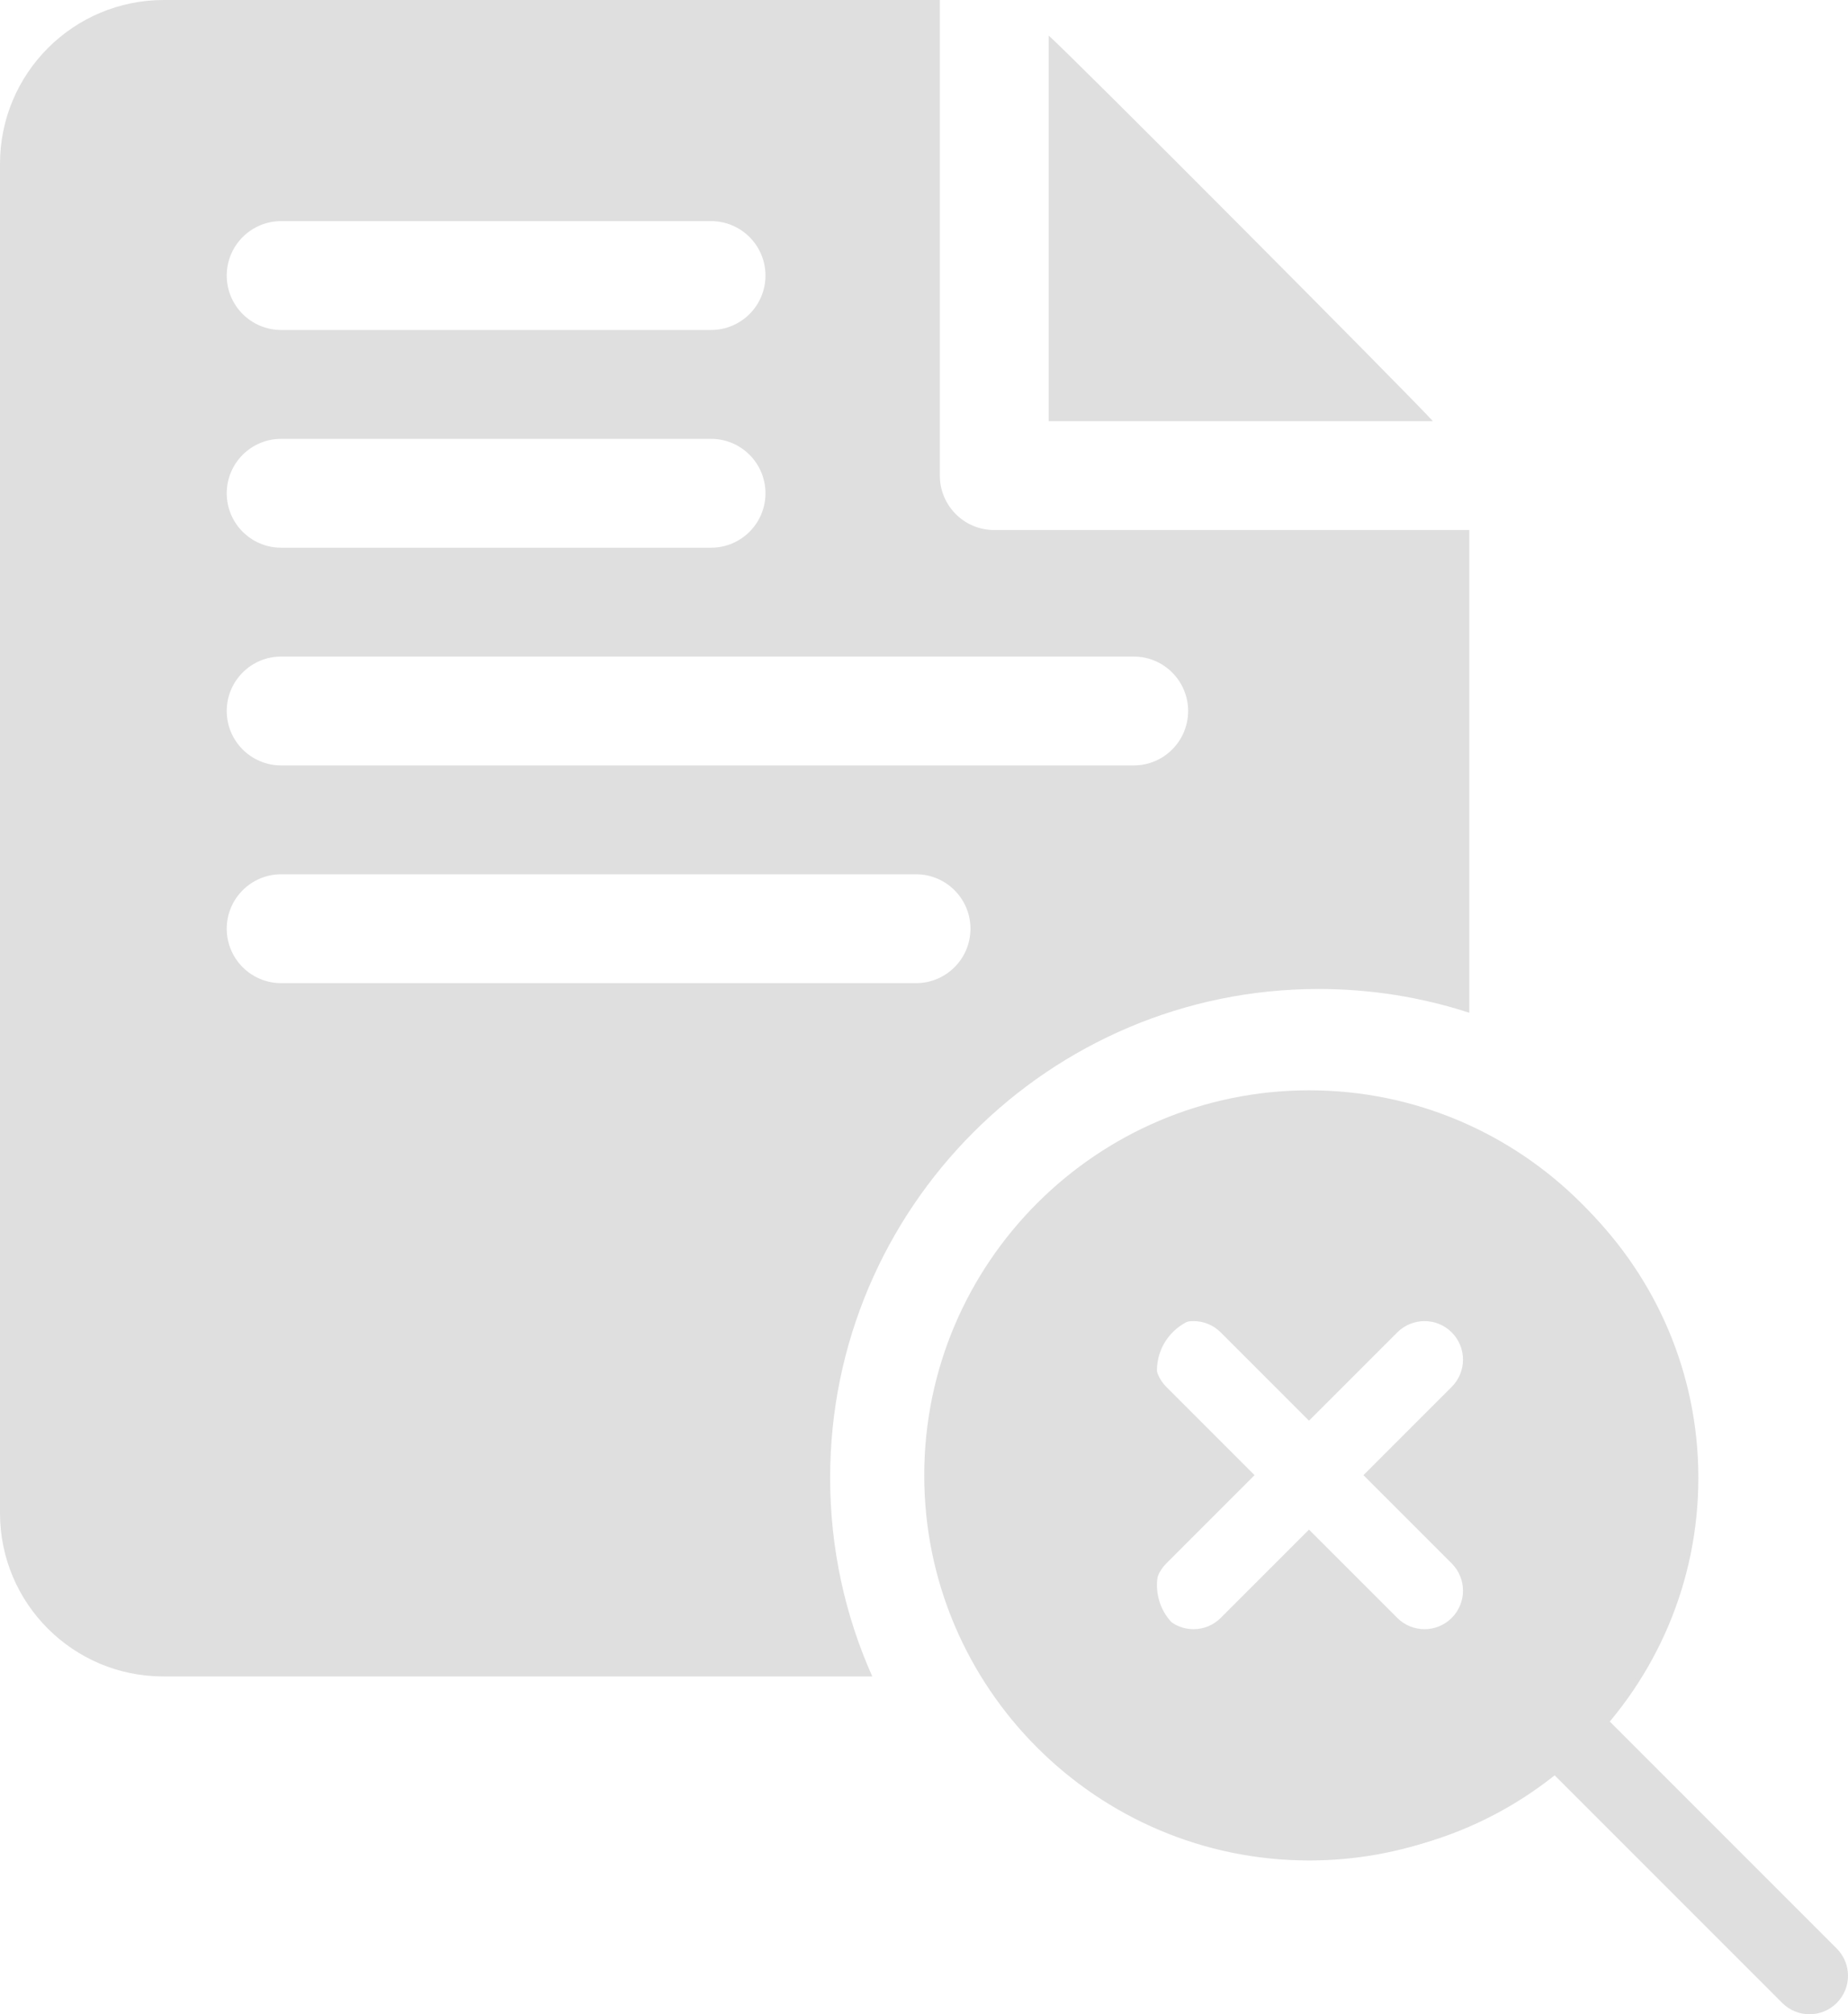 <svg width="78" height="85" viewBox="0 0 78 85" fill="none" xmlns="http://www.w3.org/2000/svg">
    <path d="M60.478 17.773H44.262V1.503C45.027 2.146 59.709 16.899 60.478 17.773Z" fill="#DFDFDF" />
    <path
        d="M41.965 22.367C40.696 22.367 39.669 21.34 39.669 20.07V0H6.915C3.096 0 0 3.096 0 6.915V63.853C0 67.658 3.085 70.744 6.891 70.744H36.817C35.673 68.182 35.038 65.346 35.038 62.363C35.038 50.989 44.288 41.734 55.656 41.734C57.875 41.734 60.011 42.086 62.016 42.737V22.367H41.965ZM11.867 9.331H30.012C31.28 9.331 32.309 10.36 32.309 11.628C32.309 12.898 31.28 13.925 30.012 13.925H11.867C10.599 13.925 9.57 12.898 9.57 11.628C9.57 10.36 10.599 9.331 11.867 9.331ZM11.867 18.519H30.012C31.28 18.519 32.309 19.548 32.309 20.816C32.309 22.085 31.28 23.113 30.012 23.113H11.867C10.599 23.113 9.57 22.085 9.57 20.816C9.57 19.548 10.599 18.519 11.867 18.519ZM38.664 41.488H11.867C10.599 41.488 9.57 40.46 9.57 39.191C9.57 37.923 10.599 36.894 11.867 36.894H38.664C39.932 36.894 40.961 37.923 40.961 39.191C40.961 40.46 39.932 41.488 38.664 41.488ZM47.852 32.3H11.867C10.599 32.3 9.57 31.273 9.57 30.003C9.57 28.735 10.599 27.706 11.867 27.706H47.852C49.119 27.706 50.148 28.735 50.148 30.003C50.148 31.273 49.119 32.3 47.852 32.3Z"
        fill="#DFDFDF" />
    <path
        d="M55.656 46.328C46.821 46.328 39.632 53.522 39.632 62.363C39.632 71.206 46.821 78.4 55.656 78.4C64.495 78.4 71.684 71.206 71.684 62.363C71.684 53.522 64.495 46.328 55.656 46.328ZM61.812 65.268C62.708 66.165 62.708 67.62 61.812 68.517C60.915 69.413 59.46 69.413 58.563 68.517L55.658 65.613L52.753 68.517C51.857 69.415 50.401 69.413 49.505 68.517C48.608 67.62 48.608 66.165 49.505 65.268L52.41 62.363L49.505 59.459C48.608 58.563 48.608 57.108 49.505 56.211C50.403 55.313 51.857 55.313 52.753 56.211L55.643 59.1L55.658 59.115L58.563 56.211C59.46 55.313 60.915 55.313 61.812 56.211C62.708 57.108 62.708 58.563 61.812 59.459L58.907 62.363L61.812 65.268Z"
        fill="#DFDFDF" />
    <g clip-path="url(#clip0_1612_20174)">
        <path
            d="M77.524 82.226L67.834 72.536C70.129 69.733 71.51 66.155 71.51 62.26C71.51 53.3 64.22 46.01 55.26 46.01C46.3 46.01 39.01 53.3 39.01 62.26C39.01 71.22 46.3 78.51 55.26 78.51C59.157 78.51 62.735 77.129 65.536 74.834L75.226 84.524C75.543 84.841 75.959 85 76.375 85C76.791 85 77.207 84.841 77.524 84.524C78.159 83.888 78.159 82.862 77.524 82.226ZM61.274 65.976C61.909 66.612 61.909 67.638 61.274 68.274C60.957 68.591 60.541 68.75 60.125 68.75C59.709 68.75 59.293 68.591 58.976 68.274L55.25 64.548L51.524 68.274C51.207 68.591 50.791 68.75 50.375 68.75C49.959 68.75 49.543 68.591 49.226 68.274C48.591 67.638 48.591 66.612 49.226 65.976L52.952 62.25L49.226 58.524C48.591 57.889 48.591 56.861 49.226 56.226C49.861 55.591 50.889 55.591 51.524 56.226L55.25 59.952L58.976 56.226C59.611 55.591 60.639 55.591 61.274 56.226C61.909 56.861 61.909 57.889 61.274 58.524L57.548 62.25L61.274 65.976Z"
            fill="#DFDFDF" />
    </g>
    <defs>
        <clipPath id="clip0_1612_20174">
            <rect width="39" height="39" fill="white" transform="translate(39 46)" />
        </clipPath>
    </defs>
</svg>
